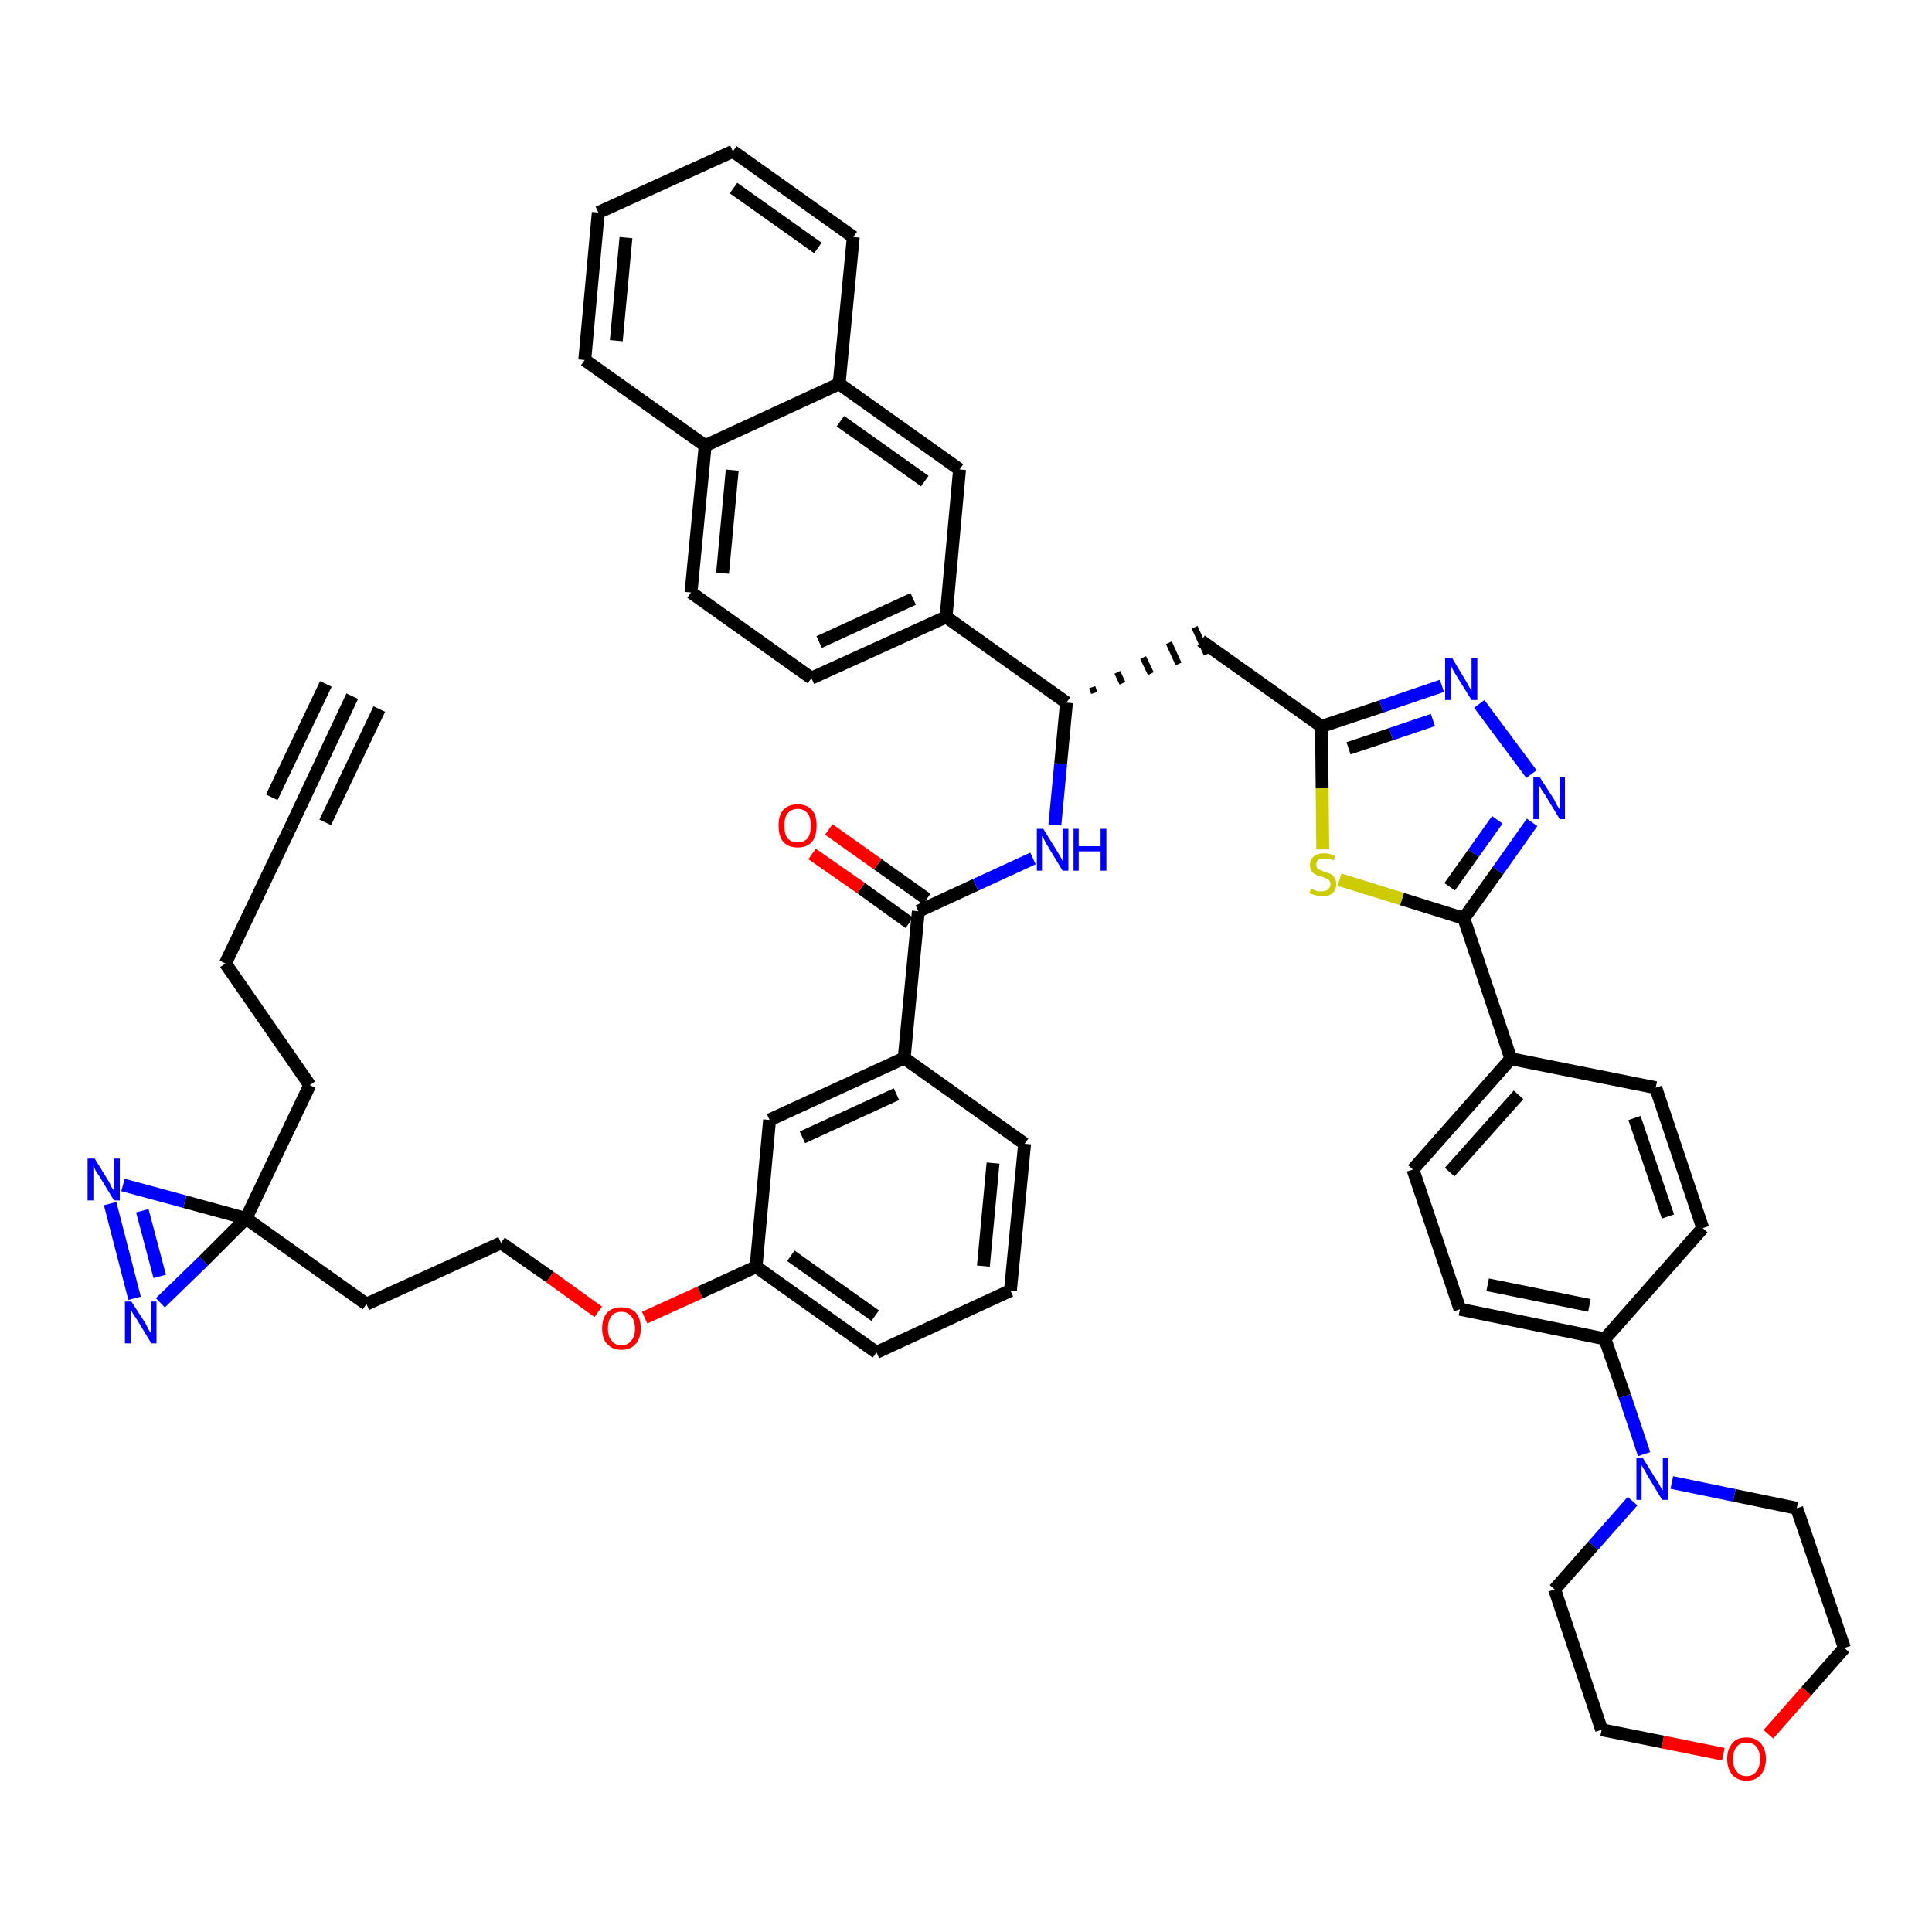 <?xml version='1.0' encoding='iso-8859-1'?>
<svg version='1.1' baseProfile='full'
              xmlns='http://www.w3.org/2000/svg'
                      xmlns:rdkit='http://www.rdkit.org/xml'
                      xmlns:xlink='http://www.w3.org/1999/xlink'
                  xml:space='preserve'
width='300px' height='300px' viewBox='0 0 300 300'>
<!-- END OF HEADER -->
<path class='bond-0 atom-0 atom-1' d='M 54.7,108.1 L 44.9,128.9' style='fill:none;fill-rule:evenodd;stroke:#000000;stroke-width:2.0px;stroke-linecap:butt;stroke-linejoin:miter;stroke-opacity:1' />
<path class='bond-0 atom-0 atom-1' d='M 50.6,106.2 L 42.2,123.8' style='fill:none;fill-rule:evenodd;stroke:#000000;stroke-width:2.0px;stroke-linecap:butt;stroke-linejoin:miter;stroke-opacity:1' />
<path class='bond-0 atom-0 atom-1' d='M 58.9,110.1 L 50.5,127.7' style='fill:none;fill-rule:evenodd;stroke:#000000;stroke-width:2.0px;stroke-linecap:butt;stroke-linejoin:miter;stroke-opacity:1' />
<path class='bond-1 atom-1 atom-2' d='M 44.9,128.9 L 35.0,149.6' style='fill:none;fill-rule:evenodd;stroke:#000000;stroke-width:2.0px;stroke-linecap:butt;stroke-linejoin:miter;stroke-opacity:1' />
<path class='bond-2 atom-2 atom-3' d='M 35.0,149.6 L 48.1,168.5' style='fill:none;fill-rule:evenodd;stroke:#000000;stroke-width:2.0px;stroke-linecap:butt;stroke-linejoin:miter;stroke-opacity:1' />
<path class='bond-3 atom-3 atom-4' d='M 48.1,168.5 L 38.2,189.2' style='fill:none;fill-rule:evenodd;stroke:#000000;stroke-width:2.0px;stroke-linecap:butt;stroke-linejoin:miter;stroke-opacity:1' />
<path class='bond-4 atom-4 atom-5' d='M 38.2,189.2 L 56.9,202.5' style='fill:none;fill-rule:evenodd;stroke:#000000;stroke-width:2.0px;stroke-linecap:butt;stroke-linejoin:miter;stroke-opacity:1' />
<path class='bond-45 atom-4 atom-46' d='M 38.2,189.2 L 28.7,186.6' style='fill:none;fill-rule:evenodd;stroke:#000000;stroke-width:2.0px;stroke-linecap:butt;stroke-linejoin:miter;stroke-opacity:1' />
<path class='bond-45 atom-4 atom-46' d='M 28.7,186.6 L 19.1,184.0' style='fill:none;fill-rule:evenodd;stroke:#0000FF;stroke-width:2.0px;stroke-linecap:butt;stroke-linejoin:miter;stroke-opacity:1' />
<path class='bond-47 atom-47 atom-4' d='M 24.9,202.3 L 31.6,195.8' style='fill:none;fill-rule:evenodd;stroke:#0000FF;stroke-width:2.0px;stroke-linecap:butt;stroke-linejoin:miter;stroke-opacity:1' />
<path class='bond-47 atom-47 atom-4' d='M 31.6,195.8 L 38.2,189.2' style='fill:none;fill-rule:evenodd;stroke:#000000;stroke-width:2.0px;stroke-linecap:butt;stroke-linejoin:miter;stroke-opacity:1' />
<path class='bond-5 atom-5 atom-6' d='M 56.9,202.5 L 77.8,193.0' style='fill:none;fill-rule:evenodd;stroke:#000000;stroke-width:2.0px;stroke-linecap:butt;stroke-linejoin:miter;stroke-opacity:1' />
<path class='bond-6 atom-6 atom-7' d='M 77.8,193.0 L 85.4,198.3' style='fill:none;fill-rule:evenodd;stroke:#000000;stroke-width:2.0px;stroke-linecap:butt;stroke-linejoin:miter;stroke-opacity:1' />
<path class='bond-6 atom-6 atom-7' d='M 85.4,198.3 L 92.9,203.7' style='fill:none;fill-rule:evenodd;stroke:#FF0000;stroke-width:2.0px;stroke-linecap:butt;stroke-linejoin:miter;stroke-opacity:1' />
<path class='bond-7 atom-7 atom-8' d='M 100.1,204.6 L 108.7,200.7' style='fill:none;fill-rule:evenodd;stroke:#FF0000;stroke-width:2.0px;stroke-linecap:butt;stroke-linejoin:miter;stroke-opacity:1' />
<path class='bond-7 atom-7 atom-8' d='M 108.7,200.7 L 117.4,196.7' style='fill:none;fill-rule:evenodd;stroke:#000000;stroke-width:2.0px;stroke-linecap:butt;stroke-linejoin:miter;stroke-opacity:1' />
<path class='bond-8 atom-8 atom-9' d='M 117.4,196.7 L 136.1,210.0' style='fill:none;fill-rule:evenodd;stroke:#000000;stroke-width:2.0px;stroke-linecap:butt;stroke-linejoin:miter;stroke-opacity:1' />
<path class='bond-8 atom-8 atom-9' d='M 122.8,195.0 L 135.9,204.3' style='fill:none;fill-rule:evenodd;stroke:#000000;stroke-width:2.0px;stroke-linecap:butt;stroke-linejoin:miter;stroke-opacity:1' />
<path class='bond-48 atom-45 atom-8' d='M 119.5,173.9 L 117.4,196.7' style='fill:none;fill-rule:evenodd;stroke:#000000;stroke-width:2.0px;stroke-linecap:butt;stroke-linejoin:miter;stroke-opacity:1' />
<path class='bond-9 atom-9 atom-10' d='M 136.1,210.0 L 156.9,200.4' style='fill:none;fill-rule:evenodd;stroke:#000000;stroke-width:2.0px;stroke-linecap:butt;stroke-linejoin:miter;stroke-opacity:1' />
<path class='bond-10 atom-10 atom-11' d='M 156.9,200.4 L 159.1,177.6' style='fill:none;fill-rule:evenodd;stroke:#000000;stroke-width:2.0px;stroke-linecap:butt;stroke-linejoin:miter;stroke-opacity:1' />
<path class='bond-10 atom-10 atom-11' d='M 152.7,196.6 L 154.2,180.6' style='fill:none;fill-rule:evenodd;stroke:#000000;stroke-width:2.0px;stroke-linecap:butt;stroke-linejoin:miter;stroke-opacity:1' />
<path class='bond-11 atom-11 atom-12' d='M 159.1,177.6 L 140.4,164.3' style='fill:none;fill-rule:evenodd;stroke:#000000;stroke-width:2.0px;stroke-linecap:butt;stroke-linejoin:miter;stroke-opacity:1' />
<path class='bond-12 atom-12 atom-13' d='M 140.4,164.3 L 142.6,141.5' style='fill:none;fill-rule:evenodd;stroke:#000000;stroke-width:2.0px;stroke-linecap:butt;stroke-linejoin:miter;stroke-opacity:1' />
<path class='bond-44 atom-12 atom-45' d='M 140.4,164.3 L 119.5,173.9' style='fill:none;fill-rule:evenodd;stroke:#000000;stroke-width:2.0px;stroke-linecap:butt;stroke-linejoin:miter;stroke-opacity:1' />
<path class='bond-44 atom-12 atom-45' d='M 139.2,169.9 L 124.6,176.6' style='fill:none;fill-rule:evenodd;stroke:#000000;stroke-width:2.0px;stroke-linecap:butt;stroke-linejoin:miter;stroke-opacity:1' />
<path class='bond-13 atom-13 atom-14' d='M 143.9,139.6 L 136.3,134.2' style='fill:none;fill-rule:evenodd;stroke:#000000;stroke-width:2.0px;stroke-linecap:butt;stroke-linejoin:miter;stroke-opacity:1' />
<path class='bond-13 atom-13 atom-14' d='M 136.3,134.2 L 128.7,128.8' style='fill:none;fill-rule:evenodd;stroke:#FF0000;stroke-width:2.0px;stroke-linecap:butt;stroke-linejoin:miter;stroke-opacity:1' />
<path class='bond-13 atom-13 atom-14' d='M 141.2,143.3 L 133.7,137.9' style='fill:none;fill-rule:evenodd;stroke:#000000;stroke-width:2.0px;stroke-linecap:butt;stroke-linejoin:miter;stroke-opacity:1' />
<path class='bond-13 atom-13 atom-14' d='M 133.7,137.9 L 126.1,132.6' style='fill:none;fill-rule:evenodd;stroke:#FF0000;stroke-width:2.0px;stroke-linecap:butt;stroke-linejoin:miter;stroke-opacity:1' />
<path class='bond-14 atom-13 atom-15' d='M 142.6,141.5 L 151.5,137.4' style='fill:none;fill-rule:evenodd;stroke:#000000;stroke-width:2.0px;stroke-linecap:butt;stroke-linejoin:miter;stroke-opacity:1' />
<path class='bond-14 atom-13 atom-15' d='M 151.5,137.4 L 160.4,133.3' style='fill:none;fill-rule:evenodd;stroke:#0000FF;stroke-width:2.0px;stroke-linecap:butt;stroke-linejoin:miter;stroke-opacity:1' />
<path class='bond-15 atom-15 atom-16' d='M 163.8,128.1 L 164.7,118.6' style='fill:none;fill-rule:evenodd;stroke:#0000FF;stroke-width:2.0px;stroke-linecap:butt;stroke-linejoin:miter;stroke-opacity:1' />
<path class='bond-15 atom-15 atom-16' d='M 164.7,118.6 L 165.6,109.1' style='fill:none;fill-rule:evenodd;stroke:#000000;stroke-width:2.0px;stroke-linecap:butt;stroke-linejoin:miter;stroke-opacity:1' />
<path class='bond-16 atom-16 atom-17' d='M 169.9,107.6 L 169.6,106.7' style='fill:none;fill-rule:evenodd;stroke:#000000;stroke-width:1.0px;stroke-linecap:butt;stroke-linejoin:miter;stroke-opacity:1' />
<path class='bond-16 atom-16 atom-17' d='M 174.3,106.1 L 173.5,104.4' style='fill:none;fill-rule:evenodd;stroke:#000000;stroke-width:1.0px;stroke-linecap:butt;stroke-linejoin:miter;stroke-opacity:1' />
<path class='bond-16 atom-16 atom-17' d='M 178.7,104.6 L 177.5,102.1' style='fill:none;fill-rule:evenodd;stroke:#000000;stroke-width:1.0px;stroke-linecap:butt;stroke-linejoin:miter;stroke-opacity:1' />
<path class='bond-16 atom-16 atom-17' d='M 183.0,103.1 L 181.5,99.8' style='fill:none;fill-rule:evenodd;stroke:#000000;stroke-width:1.0px;stroke-linecap:butt;stroke-linejoin:miter;stroke-opacity:1' />
<path class='bond-16 atom-16 atom-17' d='M 187.4,101.6 L 185.5,97.4' style='fill:none;fill-rule:evenodd;stroke:#000000;stroke-width:1.0px;stroke-linecap:butt;stroke-linejoin:miter;stroke-opacity:1' />
<path class='bond-34 atom-16 atom-35' d='M 165.6,109.1 L 146.9,95.8' style='fill:none;fill-rule:evenodd;stroke:#000000;stroke-width:2.0px;stroke-linecap:butt;stroke-linejoin:miter;stroke-opacity:1' />
<path class='bond-17 atom-17 atom-18' d='M 186.5,99.5 L 205.2,112.8' style='fill:none;fill-rule:evenodd;stroke:#000000;stroke-width:2.0px;stroke-linecap:butt;stroke-linejoin:miter;stroke-opacity:1' />
<path class='bond-18 atom-18 atom-19' d='M 205.2,112.8 L 214.5,109.7' style='fill:none;fill-rule:evenodd;stroke:#000000;stroke-width:2.0px;stroke-linecap:butt;stroke-linejoin:miter;stroke-opacity:1' />
<path class='bond-18 atom-18 atom-19' d='M 214.5,109.7 L 223.9,106.5' style='fill:none;fill-rule:evenodd;stroke:#0000FF;stroke-width:2.0px;stroke-linecap:butt;stroke-linejoin:miter;stroke-opacity:1' />
<path class='bond-18 atom-18 atom-19' d='M 209.4,116.2 L 216.0,114.0' style='fill:none;fill-rule:evenodd;stroke:#000000;stroke-width:2.0px;stroke-linecap:butt;stroke-linejoin:miter;stroke-opacity:1' />
<path class='bond-18 atom-18 atom-19' d='M 216.0,114.0 L 222.5,111.8' style='fill:none;fill-rule:evenodd;stroke:#0000FF;stroke-width:2.0px;stroke-linecap:butt;stroke-linejoin:miter;stroke-opacity:1' />
<path class='bond-49 atom-34 atom-18' d='M 205.4,131.9 L 205.3,122.4' style='fill:none;fill-rule:evenodd;stroke:#CCCC00;stroke-width:2.0px;stroke-linecap:butt;stroke-linejoin:miter;stroke-opacity:1' />
<path class='bond-49 atom-34 atom-18' d='M 205.3,122.4 L 205.2,112.8' style='fill:none;fill-rule:evenodd;stroke:#000000;stroke-width:2.0px;stroke-linecap:butt;stroke-linejoin:miter;stroke-opacity:1' />
<path class='bond-19 atom-19 atom-20' d='M 229.7,109.3 L 237.8,120.2' style='fill:none;fill-rule:evenodd;stroke:#0000FF;stroke-width:2.0px;stroke-linecap:butt;stroke-linejoin:miter;stroke-opacity:1' />
<path class='bond-20 atom-20 atom-21' d='M 237.9,127.7 L 232.6,135.2' style='fill:none;fill-rule:evenodd;stroke:#0000FF;stroke-width:2.0px;stroke-linecap:butt;stroke-linejoin:miter;stroke-opacity:1' />
<path class='bond-20 atom-20 atom-21' d='M 232.6,135.2 L 227.3,142.6' style='fill:none;fill-rule:evenodd;stroke:#000000;stroke-width:2.0px;stroke-linecap:butt;stroke-linejoin:miter;stroke-opacity:1' />
<path class='bond-20 atom-20 atom-21' d='M 232.5,127.3 L 228.8,132.5' style='fill:none;fill-rule:evenodd;stroke:#0000FF;stroke-width:2.0px;stroke-linecap:butt;stroke-linejoin:miter;stroke-opacity:1' />
<path class='bond-20 atom-20 atom-21' d='M 228.8,132.5 L 225.1,137.7' style='fill:none;fill-rule:evenodd;stroke:#000000;stroke-width:2.0px;stroke-linecap:butt;stroke-linejoin:miter;stroke-opacity:1' />
<path class='bond-21 atom-21 atom-22' d='M 227.3,142.6 L 234.6,164.4' style='fill:none;fill-rule:evenodd;stroke:#000000;stroke-width:2.0px;stroke-linecap:butt;stroke-linejoin:miter;stroke-opacity:1' />
<path class='bond-33 atom-21 atom-34' d='M 227.3,142.6 L 217.7,139.6' style='fill:none;fill-rule:evenodd;stroke:#000000;stroke-width:2.0px;stroke-linecap:butt;stroke-linejoin:miter;stroke-opacity:1' />
<path class='bond-33 atom-21 atom-34' d='M 217.7,139.6 L 208.0,136.6' style='fill:none;fill-rule:evenodd;stroke:#CCCC00;stroke-width:2.0px;stroke-linecap:butt;stroke-linejoin:miter;stroke-opacity:1' />
<path class='bond-22 atom-22 atom-23' d='M 234.6,164.4 L 219.4,181.6' style='fill:none;fill-rule:evenodd;stroke:#000000;stroke-width:2.0px;stroke-linecap:butt;stroke-linejoin:miter;stroke-opacity:1' />
<path class='bond-22 atom-22 atom-23' d='M 235.8,170.0 L 225.1,182.0' style='fill:none;fill-rule:evenodd;stroke:#000000;stroke-width:2.0px;stroke-linecap:butt;stroke-linejoin:miter;stroke-opacity:1' />
<path class='bond-51 atom-33 atom-22' d='M 257.1,168.9 L 234.6,164.4' style='fill:none;fill-rule:evenodd;stroke:#000000;stroke-width:2.0px;stroke-linecap:butt;stroke-linejoin:miter;stroke-opacity:1' />
<path class='bond-23 atom-23 atom-24' d='M 219.4,181.6 L 226.7,203.3' style='fill:none;fill-rule:evenodd;stroke:#000000;stroke-width:2.0px;stroke-linecap:butt;stroke-linejoin:miter;stroke-opacity:1' />
<path class='bond-24 atom-24 atom-25' d='M 226.7,203.3 L 249.2,207.9' style='fill:none;fill-rule:evenodd;stroke:#000000;stroke-width:2.0px;stroke-linecap:butt;stroke-linejoin:miter;stroke-opacity:1' />
<path class='bond-24 atom-24 atom-25' d='M 231.0,199.5 L 246.8,202.7' style='fill:none;fill-rule:evenodd;stroke:#000000;stroke-width:2.0px;stroke-linecap:butt;stroke-linejoin:miter;stroke-opacity:1' />
<path class='bond-25 atom-25 atom-26' d='M 249.2,207.9 L 252.3,216.8' style='fill:none;fill-rule:evenodd;stroke:#000000;stroke-width:2.0px;stroke-linecap:butt;stroke-linejoin:miter;stroke-opacity:1' />
<path class='bond-25 atom-25 atom-26' d='M 252.3,216.8 L 255.3,225.8' style='fill:none;fill-rule:evenodd;stroke:#0000FF;stroke-width:2.0px;stroke-linecap:butt;stroke-linejoin:miter;stroke-opacity:1' />
<path class='bond-31 atom-25 atom-32' d='M 249.2,207.9 L 264.4,190.7' style='fill:none;fill-rule:evenodd;stroke:#000000;stroke-width:2.0px;stroke-linecap:butt;stroke-linejoin:miter;stroke-opacity:1' />
<path class='bond-26 atom-26 atom-27' d='M 253.5,233.1 L 247.4,240.0' style='fill:none;fill-rule:evenodd;stroke:#0000FF;stroke-width:2.0px;stroke-linecap:butt;stroke-linejoin:miter;stroke-opacity:1' />
<path class='bond-26 atom-26 atom-27' d='M 247.4,240.0 L 241.4,246.8' style='fill:none;fill-rule:evenodd;stroke:#000000;stroke-width:2.0px;stroke-linecap:butt;stroke-linejoin:miter;stroke-opacity:1' />
<path class='bond-53 atom-31 atom-26' d='M 279.0,234.2 L 269.3,232.2' style='fill:none;fill-rule:evenodd;stroke:#000000;stroke-width:2.0px;stroke-linecap:butt;stroke-linejoin:miter;stroke-opacity:1' />
<path class='bond-53 atom-31 atom-26' d='M 269.3,232.2 L 259.6,230.2' style='fill:none;fill-rule:evenodd;stroke:#0000FF;stroke-width:2.0px;stroke-linecap:butt;stroke-linejoin:miter;stroke-opacity:1' />
<path class='bond-27 atom-27 atom-28' d='M 241.4,246.8 L 248.7,268.6' style='fill:none;fill-rule:evenodd;stroke:#000000;stroke-width:2.0px;stroke-linecap:butt;stroke-linejoin:miter;stroke-opacity:1' />
<path class='bond-28 atom-28 atom-29' d='M 248.7,268.6 L 258.2,270.5' style='fill:none;fill-rule:evenodd;stroke:#000000;stroke-width:2.0px;stroke-linecap:butt;stroke-linejoin:miter;stroke-opacity:1' />
<path class='bond-28 atom-28 atom-29' d='M 258.2,270.5 L 267.6,272.4' style='fill:none;fill-rule:evenodd;stroke:#FF0000;stroke-width:2.0px;stroke-linecap:butt;stroke-linejoin:miter;stroke-opacity:1' />
<path class='bond-29 atom-29 atom-30' d='M 274.6,269.3 L 280.5,262.6' style='fill:none;fill-rule:evenodd;stroke:#FF0000;stroke-width:2.0px;stroke-linecap:butt;stroke-linejoin:miter;stroke-opacity:1' />
<path class='bond-29 atom-29 atom-30' d='M 280.5,262.6 L 286.4,255.9' style='fill:none;fill-rule:evenodd;stroke:#000000;stroke-width:2.0px;stroke-linecap:butt;stroke-linejoin:miter;stroke-opacity:1' />
<path class='bond-30 atom-30 atom-31' d='M 286.4,255.9 L 279.0,234.2' style='fill:none;fill-rule:evenodd;stroke:#000000;stroke-width:2.0px;stroke-linecap:butt;stroke-linejoin:miter;stroke-opacity:1' />
<path class='bond-32 atom-32 atom-33' d='M 264.4,190.7 L 257.1,168.9' style='fill:none;fill-rule:evenodd;stroke:#000000;stroke-width:2.0px;stroke-linecap:butt;stroke-linejoin:miter;stroke-opacity:1' />
<path class='bond-32 atom-32 atom-33' d='M 259.0,188.9 L 253.8,173.6' style='fill:none;fill-rule:evenodd;stroke:#000000;stroke-width:2.0px;stroke-linecap:butt;stroke-linejoin:miter;stroke-opacity:1' />
<path class='bond-35 atom-35 atom-36' d='M 146.9,95.8 L 126.0,105.3' style='fill:none;fill-rule:evenodd;stroke:#000000;stroke-width:2.0px;stroke-linecap:butt;stroke-linejoin:miter;stroke-opacity:1' />
<path class='bond-35 atom-35 atom-36' d='M 141.8,93.0 L 127.2,99.7' style='fill:none;fill-rule:evenodd;stroke:#000000;stroke-width:2.0px;stroke-linecap:butt;stroke-linejoin:miter;stroke-opacity:1' />
<path class='bond-50 atom-44 atom-35' d='M 149.0,72.9 L 146.9,95.8' style='fill:none;fill-rule:evenodd;stroke:#000000;stroke-width:2.0px;stroke-linecap:butt;stroke-linejoin:miter;stroke-opacity:1' />
<path class='bond-36 atom-36 atom-37' d='M 126.0,105.3 L 107.3,92.0' style='fill:none;fill-rule:evenodd;stroke:#000000;stroke-width:2.0px;stroke-linecap:butt;stroke-linejoin:miter;stroke-opacity:1' />
<path class='bond-37 atom-37 atom-38' d='M 107.3,92.0 L 109.5,69.2' style='fill:none;fill-rule:evenodd;stroke:#000000;stroke-width:2.0px;stroke-linecap:butt;stroke-linejoin:miter;stroke-opacity:1' />
<path class='bond-37 atom-37 atom-38' d='M 112.2,89.0 L 113.7,73.0' style='fill:none;fill-rule:evenodd;stroke:#000000;stroke-width:2.0px;stroke-linecap:butt;stroke-linejoin:miter;stroke-opacity:1' />
<path class='bond-38 atom-38 atom-39' d='M 109.5,69.2 L 90.8,55.9' style='fill:none;fill-rule:evenodd;stroke:#000000;stroke-width:2.0px;stroke-linecap:butt;stroke-linejoin:miter;stroke-opacity:1' />
<path class='bond-52 atom-43 atom-38' d='M 130.3,59.6 L 109.5,69.2' style='fill:none;fill-rule:evenodd;stroke:#000000;stroke-width:2.0px;stroke-linecap:butt;stroke-linejoin:miter;stroke-opacity:1' />
<path class='bond-39 atom-39 atom-40' d='M 90.8,55.9 L 92.9,33.0' style='fill:none;fill-rule:evenodd;stroke:#000000;stroke-width:2.0px;stroke-linecap:butt;stroke-linejoin:miter;stroke-opacity:1' />
<path class='bond-39 atom-39 atom-40' d='M 95.7,52.9 L 97.2,36.9' style='fill:none;fill-rule:evenodd;stroke:#000000;stroke-width:2.0px;stroke-linecap:butt;stroke-linejoin:miter;stroke-opacity:1' />
<path class='bond-40 atom-40 atom-41' d='M 92.9,33.0 L 113.8,23.5' style='fill:none;fill-rule:evenodd;stroke:#000000;stroke-width:2.0px;stroke-linecap:butt;stroke-linejoin:miter;stroke-opacity:1' />
<path class='bond-41 atom-41 atom-42' d='M 113.8,23.5 L 132.5,36.8' style='fill:none;fill-rule:evenodd;stroke:#000000;stroke-width:2.0px;stroke-linecap:butt;stroke-linejoin:miter;stroke-opacity:1' />
<path class='bond-41 atom-41 atom-42' d='M 113.9,29.2 L 127.0,38.5' style='fill:none;fill-rule:evenodd;stroke:#000000;stroke-width:2.0px;stroke-linecap:butt;stroke-linejoin:miter;stroke-opacity:1' />
<path class='bond-42 atom-42 atom-43' d='M 132.5,36.8 L 130.3,59.6' style='fill:none;fill-rule:evenodd;stroke:#000000;stroke-width:2.0px;stroke-linecap:butt;stroke-linejoin:miter;stroke-opacity:1' />
<path class='bond-43 atom-43 atom-44' d='M 130.3,59.6 L 149.0,72.9' style='fill:none;fill-rule:evenodd;stroke:#000000;stroke-width:2.0px;stroke-linecap:butt;stroke-linejoin:miter;stroke-opacity:1' />
<path class='bond-43 atom-43 atom-44' d='M 130.5,65.4 L 143.6,74.7' style='fill:none;fill-rule:evenodd;stroke:#000000;stroke-width:2.0px;stroke-linecap:butt;stroke-linejoin:miter;stroke-opacity:1' />
<path class='bond-46 atom-46 atom-47' d='M 17.1,186.9 L 20.9,201.6' style='fill:none;fill-rule:evenodd;stroke:#0000FF;stroke-width:2.0px;stroke-linecap:butt;stroke-linejoin:miter;stroke-opacity:1' />
<path class='bond-46 atom-46 atom-47' d='M 22.1,188.0 L 24.8,198.2' style='fill:none;fill-rule:evenodd;stroke:#0000FF;stroke-width:2.0px;stroke-linecap:butt;stroke-linejoin:miter;stroke-opacity:1' />
<path  class='atom-7' d='M 93.5 206.3
Q 93.5 204.7, 94.3 203.8
Q 95.1 203.0, 96.5 203.0
Q 97.9 203.0, 98.7 203.8
Q 99.5 204.7, 99.5 206.3
Q 99.5 207.8, 98.7 208.7
Q 97.9 209.6, 96.5 209.6
Q 95.1 209.6, 94.3 208.7
Q 93.5 207.9, 93.5 206.3
M 96.5 208.9
Q 97.5 208.9, 98.0 208.2
Q 98.6 207.6, 98.6 206.3
Q 98.6 205.0, 98.0 204.4
Q 97.5 203.7, 96.5 203.7
Q 95.5 203.7, 95.0 204.3
Q 94.4 205.0, 94.4 206.3
Q 94.4 207.6, 95.0 208.2
Q 95.5 208.9, 96.5 208.9
' fill='#FF0000'/>
<path  class='atom-14' d='M 120.9 128.2
Q 120.9 126.6, 121.6 125.8
Q 122.4 124.9, 123.9 124.9
Q 125.3 124.9, 126.1 125.8
Q 126.8 126.6, 126.8 128.2
Q 126.8 129.8, 126.1 130.7
Q 125.3 131.6, 123.9 131.6
Q 122.4 131.6, 121.6 130.7
Q 120.9 129.8, 120.9 128.2
M 123.9 130.8
Q 124.8 130.8, 125.4 130.2
Q 125.9 129.5, 125.9 128.2
Q 125.9 126.9, 125.4 126.3
Q 124.8 125.6, 123.9 125.6
Q 122.9 125.6, 122.3 126.3
Q 121.8 126.9, 121.8 128.2
Q 121.8 129.5, 122.3 130.2
Q 122.9 130.8, 123.9 130.8
' fill='#FF0000'/>
<path  class='atom-15' d='M 162.0 128.7
L 164.1 132.1
Q 164.3 132.4, 164.7 133.1
Q 165.0 133.7, 165.0 133.7
L 165.0 128.7
L 165.9 128.7
L 165.9 135.2
L 165.0 135.2
L 162.7 131.4
Q 162.4 131.0, 162.2 130.5
Q 161.9 129.9, 161.8 129.8
L 161.8 135.2
L 161.0 135.2
L 161.0 128.7
L 162.0 128.7
' fill='#0000FF'/>
<path  class='atom-15' d='M 166.7 128.7
L 167.5 128.7
L 167.5 131.4
L 170.9 131.4
L 170.9 128.7
L 171.8 128.7
L 171.8 135.2
L 170.9 135.2
L 170.9 132.2
L 167.5 132.2
L 167.5 135.2
L 166.7 135.2
L 166.7 128.7
' fill='#0000FF'/>
<path  class='atom-19' d='M 225.5 102.2
L 227.6 105.7
Q 227.8 106.0, 228.1 106.6
Q 228.5 107.3, 228.5 107.3
L 228.5 102.2
L 229.4 102.2
L 229.4 108.7
L 228.5 108.7
L 226.2 105.0
Q 225.9 104.5, 225.6 104.0
Q 225.4 103.5, 225.3 103.4
L 225.3 108.7
L 224.4 108.7
L 224.4 102.2
L 225.5 102.2
' fill='#0000FF'/>
<path  class='atom-20' d='M 239.1 120.7
L 241.3 124.1
Q 241.5 124.5, 241.8 125.1
Q 242.2 125.7, 242.2 125.7
L 242.2 120.7
L 243.0 120.7
L 243.0 127.2
L 242.2 127.2
L 239.9 123.4
Q 239.6 123.0, 239.3 122.5
Q 239.0 122.0, 239.0 121.8
L 239.0 127.2
L 238.1 127.2
L 238.1 120.7
L 239.1 120.7
' fill='#0000FF'/>
<path  class='atom-26' d='M 255.1 226.4
L 257.2 229.8
Q 257.5 230.2, 257.8 230.8
Q 258.1 231.4, 258.2 231.4
L 258.2 226.4
L 259.0 226.4
L 259.0 232.9
L 258.1 232.9
L 255.8 229.1
Q 255.6 228.7, 255.3 228.2
Q 255.0 227.7, 254.9 227.5
L 254.9 232.9
L 254.1 232.9
L 254.1 226.4
L 255.1 226.4
' fill='#0000FF'/>
<path  class='atom-29' d='M 268.2 273.1
Q 268.2 271.6, 269.0 270.7
Q 269.7 269.8, 271.2 269.8
Q 272.6 269.8, 273.4 270.7
Q 274.2 271.6, 274.2 273.1
Q 274.2 274.7, 273.4 275.6
Q 272.6 276.5, 271.2 276.5
Q 269.8 276.5, 269.0 275.6
Q 268.2 274.7, 268.2 273.1
M 271.2 275.8
Q 272.2 275.8, 272.7 275.1
Q 273.3 274.4, 273.3 273.1
Q 273.3 271.9, 272.7 271.2
Q 272.2 270.6, 271.2 270.6
Q 270.2 270.6, 269.7 271.2
Q 269.1 271.9, 269.1 273.1
Q 269.1 274.5, 269.7 275.1
Q 270.2 275.8, 271.2 275.8
' fill='#FF0000'/>
<path  class='atom-34' d='M 203.6 138.0
Q 203.6 138.0, 203.9 138.1
Q 204.2 138.3, 204.6 138.4
Q 204.9 138.4, 205.2 138.4
Q 205.9 138.4, 206.2 138.1
Q 206.6 137.8, 206.6 137.3
Q 206.6 137.0, 206.4 136.7
Q 206.2 136.5, 205.9 136.4
Q 205.7 136.3, 205.2 136.1
Q 204.6 136.0, 204.3 135.8
Q 203.9 135.6, 203.7 135.3
Q 203.4 134.9, 203.4 134.3
Q 203.4 133.5, 204.0 133.0
Q 204.6 132.5, 205.7 132.5
Q 206.4 132.5, 207.3 132.9
L 207.1 133.6
Q 206.3 133.3, 205.7 133.3
Q 205.1 133.3, 204.7 133.5
Q 204.4 133.8, 204.4 134.2
Q 204.4 134.6, 204.5 134.8
Q 204.7 135.0, 205.0 135.1
Q 205.2 135.2, 205.7 135.4
Q 206.3 135.6, 206.6 135.7
Q 207.0 135.9, 207.2 136.3
Q 207.5 136.7, 207.5 137.3
Q 207.5 138.2, 206.9 138.7
Q 206.3 139.2, 205.3 139.2
Q 204.7 139.2, 204.3 139.0
Q 203.8 138.9, 203.3 138.7
L 203.6 138.0
' fill='#CCCC00'/>
<path  class='atom-46' d='M 14.7 179.9
L 16.8 183.3
Q 17.0 183.6, 17.3 184.3
Q 17.7 184.9, 17.7 184.9
L 17.7 179.9
L 18.6 179.9
L 18.6 186.4
L 17.7 186.4
L 15.4 182.6
Q 15.1 182.2, 14.8 181.7
Q 14.6 181.1, 14.5 181.0
L 14.5 186.4
L 13.6 186.4
L 13.6 179.9
L 14.7 179.9
' fill='#0000FF'/>
<path  class='atom-47' d='M 20.4 202.1
L 22.6 205.5
Q 22.8 205.9, 23.1 206.5
Q 23.5 207.1, 23.5 207.1
L 23.5 202.1
L 24.3 202.1
L 24.3 208.6
L 23.5 208.6
L 21.2 204.8
Q 20.9 204.4, 20.6 203.9
Q 20.3 203.4, 20.3 203.2
L 20.3 208.6
L 19.4 208.6
L 19.4 202.1
L 20.4 202.1
' fill='#0000FF'/>
</svg>

